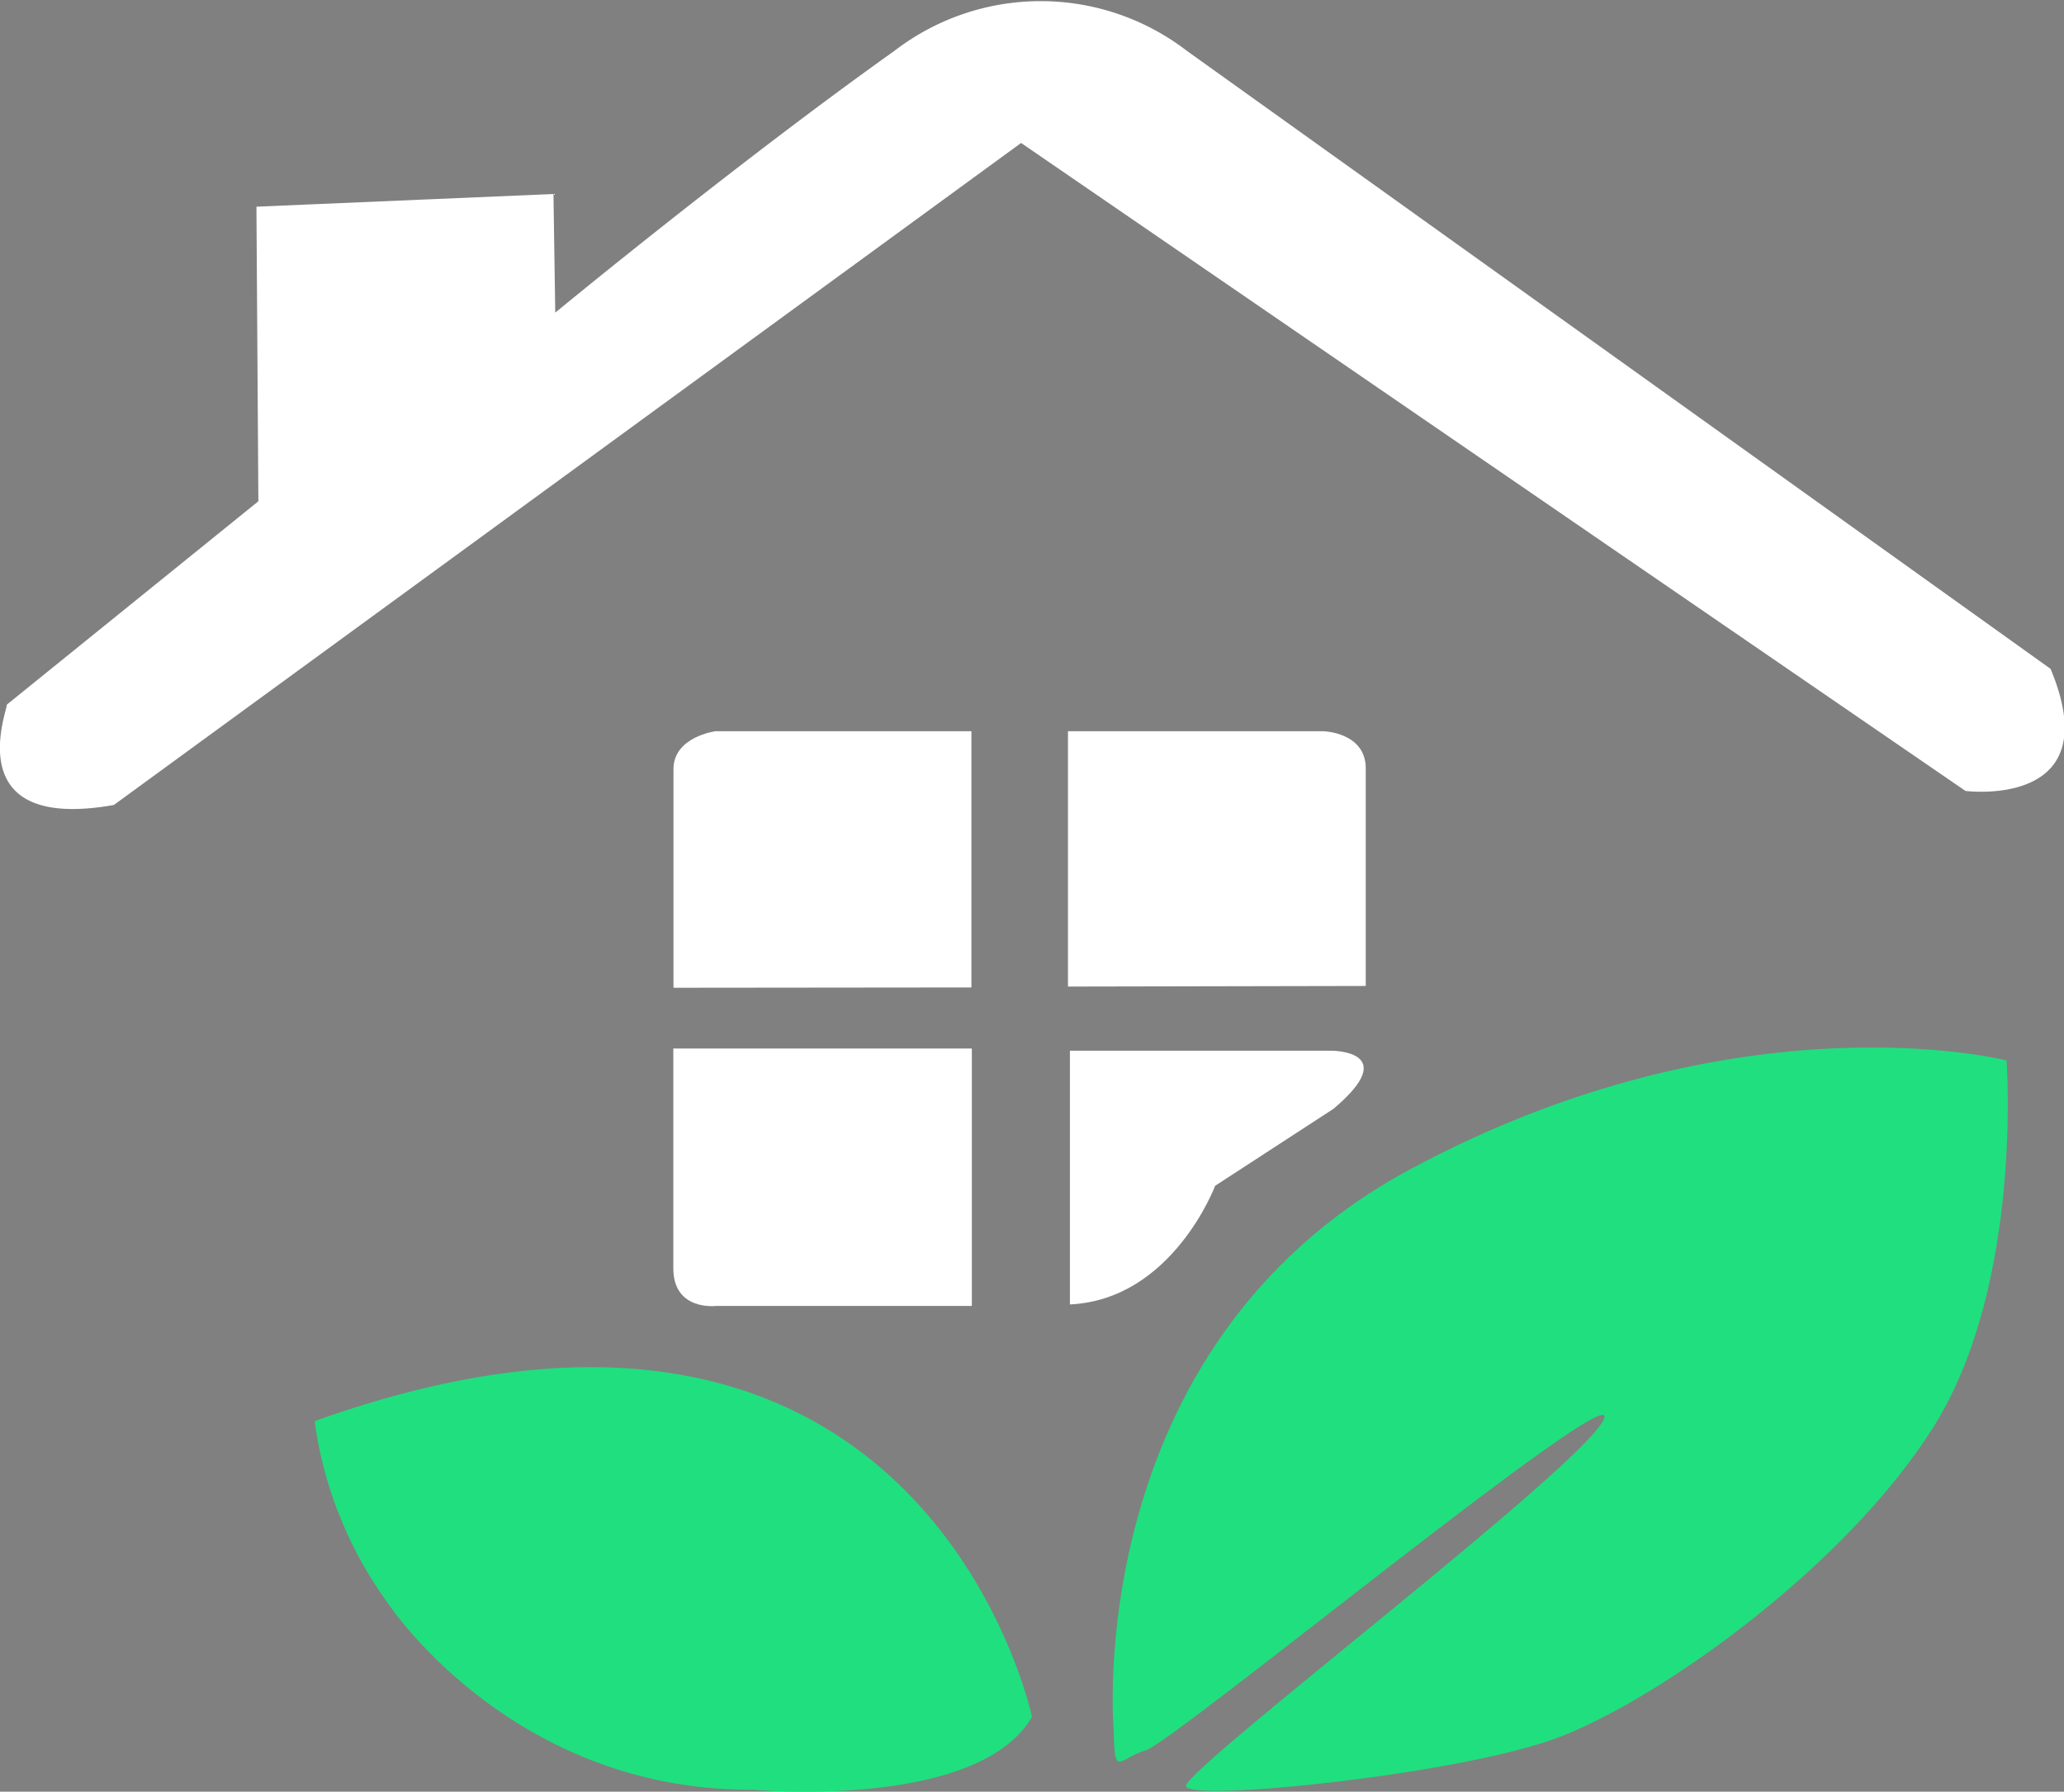 <svg xmlns="http://www.w3.org/2000/svg" viewBox="0 0 138.28 120.06"><rect x="0" y="0" width="138.28" height="120.06" fill="#808080" stroke="none"/><defs><style>.cls-1{fill:#20df7f;}.cls-2{fill:#1dcc70;}.cls-3{fill:#2d3b4f;}.cls-4{fill:#fff;}</style></defs><g id="leave_1" data-name="leave 1"><path class="cls-1" d="M597.93,655.88s-2.25-25.6,19.82-37.5,40-7.32,40-7.32,1.12,14.88-4.82,24.44-18.73,18.56-25.4,21-24.53,4.26-24.75,3.19,26.76-21.53,28-24.61S602,656.71,600.1,657.28,598,659.23,597.93,655.88Z" transform="translate(-523.32 -540)"/><path class="cls-2" d="M811,579.63" transform="translate(-523.32 -540)"/></g><g id="leave_small" data-name="leave small"><path class="cls-1" d="M592.46,655.05s-7.24-34.44-48.06-19.82a26.8,26.8,0,0,0,4.88,12.16s8.25,12.65,24.53,12.54C573.81,659.93,588.81,661.32,592.46,655.05Z" transform="translate(-523.32 -540)"/></g><g id="roof"><path class="cls-3" d="M635.18,603.19" transform="translate(-523.32 -540)"/><path class="cls-3" d="M572,559.81" transform="translate(-523.32 -540)"/><path class="cls-4" d="M655,593s9.64,1.25,5.7-8.18l-57.86-41.41a16.07,16.07,0,0,0-19.6,0c-10.61,7.55-22.72,17.54-22.72,17.54L560.4,553l-19.9.85.13,19.74-16.88,13.65c.36-.33-3.65,8.63,7.2,6.7l60.78-44.36" transform="translate(-523.32 -540)"/></g><g id="windows"><path class="cls-4" d="M588.4,606.17V589H571.25s-2.81.37-2.81,2.54v14.65Z" transform="translate(-523.32 -540)"/><path class="cls-4" d="M594.87,606.11V589H612s2.82.08,2.82,2.49v14.58Z" transform="translate(-523.32 -540)"/><path class="cls-4" d="M568.43,610.26h20v17.25H571.32s-2.89.37-2.89-2.52Z" transform="translate(-523.32 -540)"/><path class="cls-4" d="M595,627.41v-17h17.56s4.71,0,.1,3.89l-7.93,5.16S601.87,627.09,595,627.41Z" transform="translate(-523.32 -540)"/></g></svg>